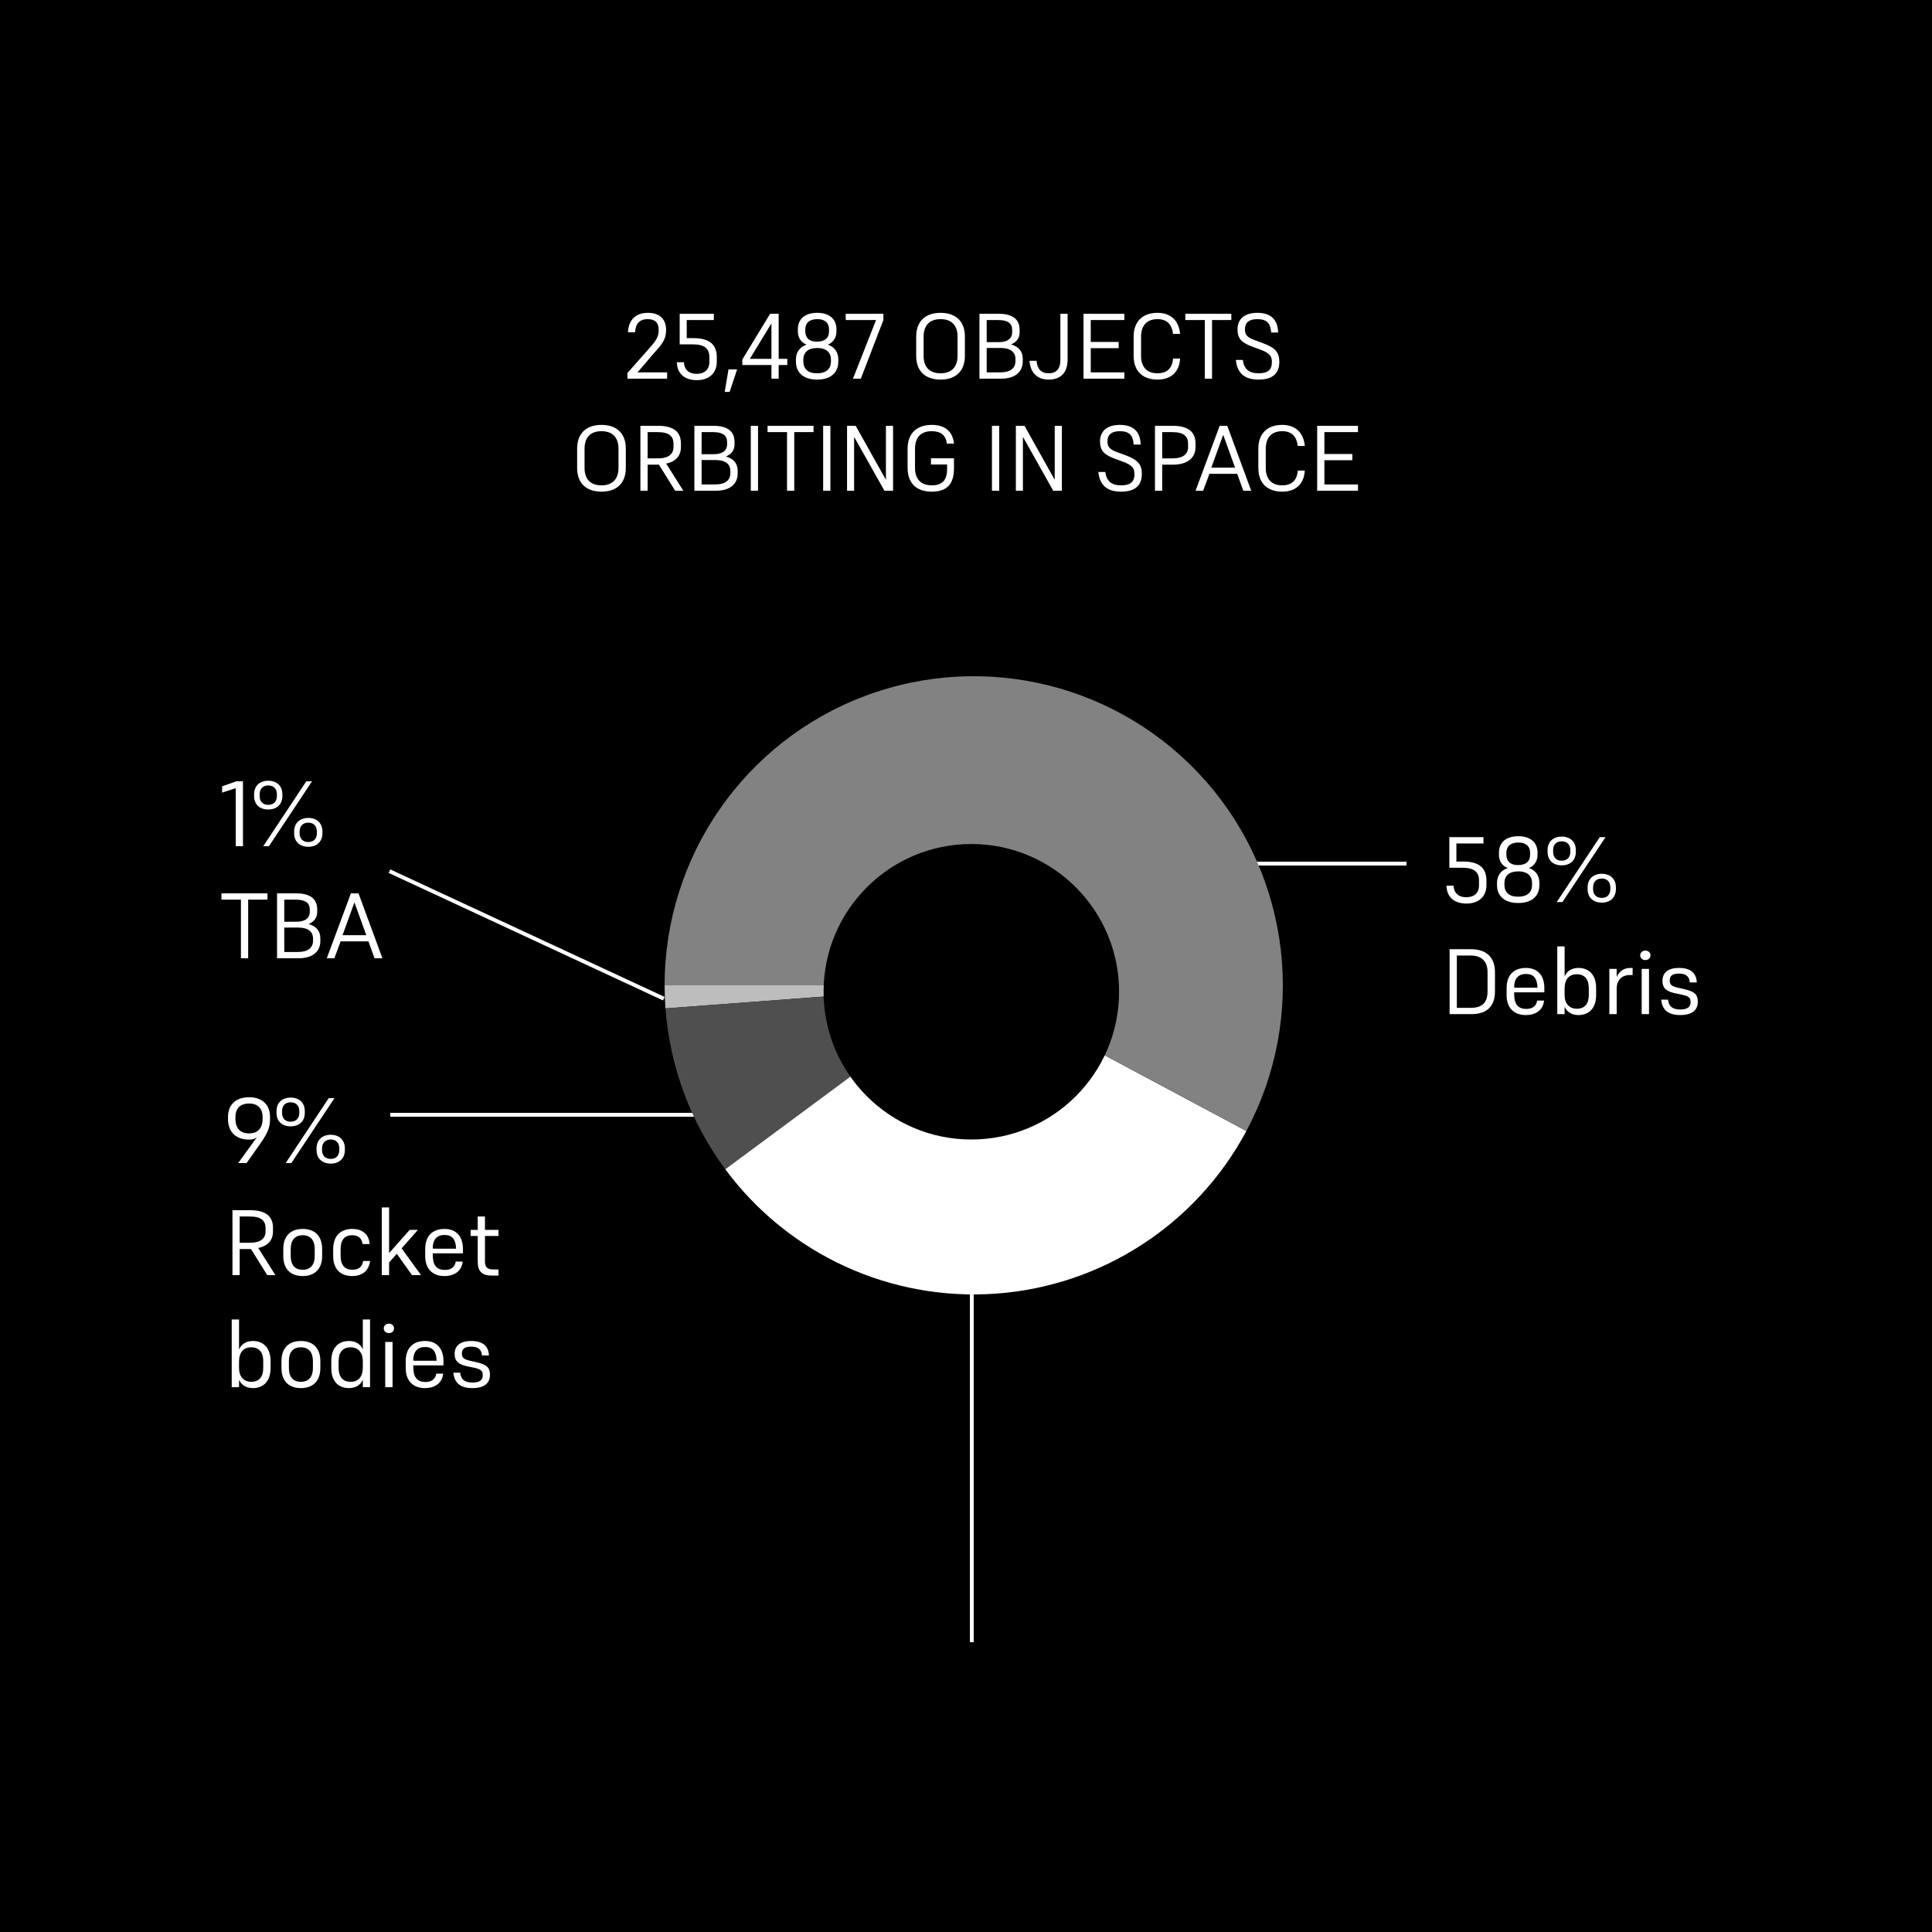<svg width="500" height="500" viewBox="0 0 500 500" fill="none" xmlns="http://www.w3.org/2000/svg">
<rect width="500" height="500" fill="black"/>
<path d="M379.528 233.839C382.792 233.839 384.688 231.919 384.688 229.111V227.887C384.688 224.503 382.648 222.967 378.64 222.967H376.912V218.287H383.92V216.655H375.088V224.575H378.496C381.496 224.575 382.768 225.655 382.768 227.887V229.111C382.768 231.175 381.424 232.207 379.48 232.207C377.536 232.207 376.312 231.223 376.168 229.207H374.344C374.44 232.135 376.288 233.839 379.528 233.839ZM392.898 233.695C396.498 233.695 398.394 231.847 398.394 229.039V228.487C398.394 226.567 397.386 225.223 395.682 224.647C397.122 224.047 397.914 222.823 397.914 221.215V220.663C397.914 217.927 395.946 216.415 392.946 216.415C389.874 216.415 387.93 217.927 387.93 220.663V221.215C387.93 222.823 388.698 224.047 390.186 224.647C388.458 225.247 387.426 226.567 387.426 228.487V229.039C387.426 231.847 389.322 233.695 392.898 233.695ZM392.994 218.047C395.01 218.047 395.994 219.103 395.994 220.711V221.167C395.994 222.847 395.01 223.879 392.826 223.879C390.834 223.879 389.85 222.847 389.85 221.167V220.711C389.85 219.103 390.834 218.047 392.994 218.047ZM392.97 225.511C395.322 225.511 396.498 226.711 396.498 228.559V228.991C396.498 230.863 395.346 232.063 392.85 232.063C390.498 232.063 389.346 230.863 389.346 228.991V228.559C389.346 226.711 390.474 225.511 392.97 225.511ZM404.178 223.951C406.362 223.951 407.826 222.655 407.826 220.471V219.991C407.826 217.831 406.362 216.511 404.178 216.511C401.97 216.511 400.506 217.831 400.506 220.015V220.471C400.506 222.655 401.97 223.951 404.178 223.951ZM402.882 233.455H404.346L415.506 216.655H414.018L402.882 233.455ZM404.178 217.735C405.642 217.735 406.41 218.671 406.41 220.039V220.447C406.41 221.791 405.642 222.751 404.178 222.751C402.69 222.751 401.946 221.815 401.946 220.447V220.039C401.946 218.671 402.69 217.735 404.178 217.735ZM414.546 233.599C416.73 233.599 418.194 232.279 418.194 230.095V229.639C418.194 227.479 416.73 226.135 414.546 226.135C412.338 226.135 410.874 227.479 410.874 229.663V230.119C410.874 232.279 412.338 233.599 414.546 233.599ZM414.546 227.359C416.01 227.359 416.754 228.319 416.754 229.663V230.071C416.754 231.439 416.01 232.375 414.546 232.375C413.058 232.375 412.29 231.439 412.29 230.095V229.687C412.29 228.319 413.058 227.359 414.546 227.359ZM375.16 262.455H380.824C384.784 262.455 386.896 260.439 386.896 256.551V251.583C386.896 247.767 384.664 245.655 380.728 245.655H375.16V262.455ZM380.608 247.287C383.584 247.287 384.976 248.943 384.976 251.559V256.575C384.976 259.239 383.824 260.823 380.68 260.823H377.032V247.287H380.608ZM399.605 258.951H397.805C397.637 260.175 396.869 260.919 395.501 261.087C395.333 261.111 395.165 261.111 394.973 261.111C392.957 261.111 391.997 259.911 391.901 257.943C391.877 257.583 391.853 257.199 391.853 256.815H399.677V255.735C399.677 252.279 397.805 250.503 394.901 250.503C391.877 250.503 389.909 252.255 389.909 255.687V257.511C389.909 260.943 391.901 262.695 394.877 262.695C397.541 262.695 399.341 261.375 399.605 258.951ZM391.853 255.447C391.877 253.383 392.837 252.063 394.901 252.063C396.917 252.063 397.805 253.167 397.901 255.615H391.997L391.853 255.447ZM408.519 262.695C411.183 262.695 413.079 260.943 413.079 257.511V255.711C413.079 252.255 411.183 250.503 408.519 250.503C406.839 250.503 405.543 251.247 404.919 252.711V244.935H403.023V262.455H404.919V260.559C405.519 261.879 406.743 262.695 408.519 262.695ZM408.087 261.063C406.143 261.063 404.919 259.719 404.919 257.535V255.831C404.919 253.383 406.119 252.135 408.063 252.135C410.199 252.135 411.183 253.551 411.183 255.735V257.487C411.183 259.671 410.199 261.063 408.087 261.063ZM418.395 255.903C418.395 253.551 419.835 252.327 421.899 252.327H422.523V250.503H421.947C420.387 250.503 419.139 251.247 418.395 252.807V250.743H416.499V262.455H418.395V255.903ZM425.802 248.463C426.594 248.463 427.146 247.935 427.146 247.239C427.146 246.543 426.594 246.015 425.802 246.015C425.058 246.015 424.482 246.543 424.482 247.239C424.482 247.935 425.058 248.463 425.802 248.463ZM424.866 262.455H426.762V250.743H424.866V262.455ZM434.494 251.967C436.366 251.967 437.182 252.687 437.326 254.247H439.126C439.006 251.847 437.59 250.503 434.494 250.503C431.566 250.503 430.246 251.847 430.246 253.815C430.246 255.783 431.326 256.599 433.51 257.055L435.166 257.391C437.014 257.823 437.518 258.135 437.518 259.359C437.518 260.559 436.774 261.255 434.902 261.255C432.862 261.255 431.878 260.487 431.686 258.711H429.91C430.174 261.447 431.83 262.695 434.854 262.695C437.854 262.695 439.39 261.471 439.39 259.239C439.39 257.271 438.406 256.551 435.718 255.951L434.206 255.615C432.694 255.255 432.118 254.871 432.118 253.767C432.118 252.567 432.79 251.967 434.494 251.967Z" fill="white"/>
<path d="M61.2 202.2L57.48 203.496V205.128L61.008 203.976V219H62.88V202.2H61.2ZM69.428 209.496C71.612 209.496 73.076 208.2 73.076 206.016V205.536C73.076 203.376 71.612 202.056 69.428 202.056C67.22 202.056 65.756 203.376 65.756 205.56V206.016C65.756 208.2 67.22 209.496 69.428 209.496ZM68.132 219H69.596L80.756 202.2H79.268L68.132 219ZM69.428 203.28C70.892 203.28 71.66 204.216 71.66 205.584V205.992C71.66 207.336 70.892 208.296 69.428 208.296C67.94 208.296 67.196 207.36 67.196 205.992V205.584C67.196 204.216 67.94 203.28 69.428 203.28ZM79.796 219.144C81.98 219.144 83.444 217.824 83.444 215.64V215.184C83.444 213.024 81.98 211.68 79.796 211.68C77.588 211.68 76.124 213.024 76.124 215.208V215.664C76.124 217.824 77.588 219.144 79.796 219.144ZM79.796 212.904C81.26 212.904 82.004 213.864 82.004 215.208V215.616C82.004 216.984 81.26 217.92 79.796 217.92C78.308 217.92 77.54 216.984 77.54 215.64V215.232C77.54 213.864 78.308 212.904 79.796 212.904ZM69.216 232.832V231.2H57.312V232.832H62.352V248H64.224V232.832H69.216ZM71.699 248H77.315C80.627 248 82.907 246.488 82.907 243.512V242.888C82.907 240.896 81.803 239.672 79.859 239.144C81.251 238.568 82.091 237.536 82.091 236.024V235.352C82.091 232.592 80.219 231.2 76.643 231.2H71.699V248ZM76.595 232.832C79.043 232.832 80.171 233.696 80.171 235.4V236.024C80.171 237.512 79.043 238.544 76.739 238.544H73.571V232.832H76.595ZM77.195 240.056C79.739 240.056 81.011 241.136 81.011 242.864V243.488C81.011 245.216 79.739 246.368 77.195 246.368H73.571V240.056H77.195ZM96.933 248H98.973L92.781 231.2H90.813L84.573 248H86.541L88.149 243.632H95.349L96.933 248ZM94.797 242.024H88.653L91.725 233.528L94.797 242.024Z" fill="white"/>
<path d="M63.808 301L67.192 296.224C69.4 293.08 69.88 291.688 69.88 289.624V289.048C69.88 285.808 67.744 283.96 64.456 283.96C61.144 283.96 59.008 285.808 59.008 289.048V289.624C59.008 292.768 60.88 294.928 64.456 294.928C65.344 294.952 66.04 294.712 66.496 294.304L61.648 301H63.808ZM64.456 293.32C62.032 293.32 60.928 291.832 60.928 289.552V289.12C60.928 286.984 62.032 285.592 64.456 285.592C66.856 285.592 67.96 286.984 67.96 289.12V289.552C67.96 291.832 66.856 293.32 64.456 293.32ZM75.232 291.496C77.416 291.496 78.88 290.2 78.88 288.016V287.536C78.88 285.376 77.416 284.056 75.232 284.056C73.024 284.056 71.56 285.376 71.56 287.56V288.016C71.56 290.2 73.024 291.496 75.232 291.496ZM73.936 301H75.4L86.56 284.2H85.072L73.936 301ZM75.232 285.28C76.696 285.28 77.464 286.216 77.464 287.584V287.992C77.464 289.336 76.696 290.296 75.232 290.296C73.744 290.296 73 289.36 73 287.992V287.584C73 286.216 73.744 285.28 75.232 285.28ZM85.6 301.144C87.784 301.144 89.248 299.824 89.248 297.64V297.184C89.248 295.024 87.784 293.68 85.6 293.68C83.392 293.68 81.928 295.024 81.928 297.208V297.664C81.928 299.824 83.392 301.144 85.6 301.144ZM85.6 294.904C87.064 294.904 87.808 295.864 87.808 297.208V297.616C87.808 298.984 87.064 299.92 85.6 299.92C84.112 299.92 83.344 298.984 83.344 297.64V297.232C83.344 295.864 84.112 294.904 85.6 294.904ZM62.032 323.256H64.96L69.16 330H71.272L66.832 322.968C69.376 322.464 70.648 320.88 70.648 318.744V317.76C70.648 314.88 68.896 313.2 64.744 313.2H60.16V330H62.032V323.256ZM64.696 314.832C67.672 314.832 68.728 316.008 68.728 317.808V318.696C68.728 320.472 67.48 321.624 64.72 321.624H62.032V314.832H64.696ZM78.331 330.24C81.379 330.24 83.371 328.488 83.371 325.056V323.232C83.371 319.8 81.379 318.048 78.331 318.048C75.283 318.048 73.315 319.8 73.315 323.232V325.056C73.315 328.488 75.283 330.24 78.331 330.24ZM78.331 319.68C80.467 319.68 81.451 321.096 81.451 323.232V325.032C81.451 327.216 80.467 328.608 78.331 328.608C76.195 328.608 75.235 327.216 75.235 325.032V323.232C75.235 321.096 76.195 319.68 78.331 319.68ZM91.173 328.608C89.109 328.608 88.149 327.264 88.149 325.032V323.28C88.149 321.024 89.061 319.68 91.149 319.68C92.757 319.68 93.621 320.472 93.837 321.96H95.661C95.517 319.608 93.981 318.048 91.149 318.048C88.197 318.048 86.229 319.8 86.229 323.256V325.08C86.229 328.488 88.173 330.24 91.125 330.24C93.741 330.24 95.421 328.92 95.781 326.352H93.981C93.693 327.888 92.877 328.608 91.173 328.608ZM106.628 330H108.956L103.94 323.064L108.164 318.288H106.028L100.7 324.288V312.48H98.804V330H100.7V326.736L102.692 324.48L106.628 330ZM119.738 326.496H117.938C117.77 327.72 117.002 328.464 115.634 328.632C115.466 328.656 115.298 328.656 115.106 328.656C113.09 328.656 112.13 327.456 112.034 325.488C112.01 325.128 111.986 324.744 111.986 324.36H119.81V323.28C119.81 319.824 117.938 318.048 115.034 318.048C112.01 318.048 110.042 319.8 110.042 323.232V325.056C110.042 328.488 112.034 330.24 115.01 330.24C117.674 330.24 119.474 328.92 119.738 326.496ZM111.986 322.992C112.01 320.928 112.97 319.608 115.034 319.608C117.05 319.608 117.938 320.712 118.034 323.16H112.13L111.986 322.992ZM129.012 328.536H127.644C126.06 328.536 125.508 327.864 125.508 326.544V319.872H129.012V318.288H125.508V314.832H123.636V318.288H121.812V319.872H123.636V326.52C123.636 329.04 124.715 330.12 127.308 330.12H129.012V328.536ZM65.464 359.24C68.128 359.24 70.024 357.488 70.024 354.056V352.256C70.024 348.8 68.128 347.048 65.464 347.048C63.784 347.048 62.488 347.792 61.864 349.256V341.48H59.968V359H61.864V357.104C62.464 358.424 63.688 359.24 65.464 359.24ZM65.032 357.608C63.088 357.608 61.864 356.264 61.864 354.08V352.376C61.864 349.928 63.064 348.68 65.008 348.68C67.144 348.68 68.128 350.096 68.128 352.28V354.032C68.128 356.216 67.144 357.608 65.032 357.608ZM77.862 359.24C80.91 359.24 82.902 357.488 82.902 354.056V352.232C82.902 348.8 80.91 347.048 77.862 347.048C74.814 347.048 72.846 348.8 72.846 352.232V354.056C72.846 357.488 74.814 359.24 77.862 359.24ZM77.862 348.68C79.998 348.68 80.982 350.096 80.982 352.232V354.032C80.982 356.216 79.998 357.608 77.862 357.608C75.726 357.608 74.766 356.216 74.766 354.032V352.232C74.766 350.096 75.726 348.68 77.862 348.68ZM93.897 359H95.769V341.48H93.897V349.184C93.273 347.84 92.049 347.048 90.297 347.048C87.609 347.048 85.737 348.8 85.737 352.256V354.056C85.737 357.488 87.609 359.24 90.297 359.24C91.977 359.24 93.249 358.52 93.897 357.08V359ZM90.729 348.68C92.673 348.68 93.897 350.048 93.897 352.208V353.912C93.897 356.384 92.697 357.608 90.753 357.608C88.617 357.608 87.633 356.216 87.633 354.008V352.256C87.633 350.096 88.617 348.68 90.729 348.68ZM100.631 345.008C101.423 345.008 101.975 344.48 101.975 343.784C101.975 343.088 101.423 342.56 100.631 342.56C99.887 342.56 99.311 343.088 99.311 343.784C99.311 344.48 99.887 345.008 100.631 345.008ZM99.695 359H101.591V347.288H99.695V359ZM114.699 355.496H112.899C112.731 356.72 111.963 357.464 110.595 357.632C110.427 357.656 110.259 357.656 110.067 357.656C108.051 357.656 107.09 356.456 106.995 354.488C106.971 354.128 106.947 353.744 106.947 353.36H114.771V352.28C114.771 348.824 112.899 347.048 109.995 347.048C106.971 347.048 105.003 348.8 105.003 352.232V354.056C105.003 357.488 106.995 359.24 109.971 359.24C112.635 359.24 114.435 357.92 114.699 355.496ZM106.947 351.992C106.971 349.928 107.931 348.608 109.995 348.608C112.011 348.608 112.899 349.712 112.995 352.16H107.09L106.947 351.992ZM121.908 348.512C123.78 348.512 124.596 349.232 124.74 350.792H126.54C126.42 348.392 125.004 347.048 121.908 347.048C118.98 347.048 117.66 348.392 117.66 350.36C117.66 352.328 118.74 353.144 120.924 353.6L122.58 353.936C124.428 354.368 124.932 354.68 124.932 355.904C124.932 357.104 124.188 357.8 122.316 357.8C120.276 357.8 119.292 357.032 119.1 355.256H117.324C117.588 357.992 119.244 359.24 122.268 359.24C125.268 359.24 126.804 358.016 126.804 355.784C126.804 353.816 125.82 353.096 123.132 352.496L121.62 352.16C120.108 351.8 119.532 351.416 119.532 350.312C119.532 349.112 120.204 348.512 121.908 348.512Z" fill="white"/>
<path d="M162.377 98H172.649V96.368H164.993L169.529 91.064C171.401 89.048 172.385 87.728 172.385 85.4C172.385 82.736 170.897 80.96 167.633 80.96C164.513 80.96 162.665 82.808 162.521 86H164.345C164.513 83.744 165.521 82.592 167.609 82.592C169.529 82.592 170.465 83.48 170.465 85.4C170.465 86.96 169.985 87.944 168.257 89.888L162.377 96.536V98ZM180.344 98.384C183.608 98.384 185.504 96.464 185.504 93.656V92.432C185.504 89.048 183.464 87.512 179.456 87.512H177.728V82.832H184.736V81.2H175.904V89.12H179.312C182.312 89.12 183.584 90.2 183.584 92.432V93.656C183.584 95.72 182.24 96.752 180.296 96.752C178.352 96.752 177.128 95.768 176.984 93.752H175.16C175.256 96.68 177.104 98.384 180.344 98.384ZM188.822 101.432L190.766 95.6H188.534L187.55 101.432H188.822ZM203.752 94.472V92.864H201.52V81.2H199.312L192.112 93.032V94.472H199.648V98H201.52V94.472H203.752ZM194.056 92.864L199.648 83.696V92.864H194.056ZM211.457 98.24C215.057 98.24 216.953 96.392 216.953 93.584V93.032C216.953 91.112 215.945 89.768 214.241 89.192C215.681 88.592 216.473 87.368 216.473 85.76V85.208C216.473 82.472 214.505 80.96 211.505 80.96C208.433 80.96 206.489 82.472 206.489 85.208V85.76C206.489 87.368 207.257 88.592 208.745 89.192C207.017 89.792 205.985 91.112 205.985 93.032V93.584C205.985 96.392 207.881 98.24 211.457 98.24ZM211.553 82.592C213.569 82.592 214.553 83.648 214.553 85.256V85.712C214.553 87.392 213.569 88.424 211.385 88.424C209.393 88.424 208.409 87.392 208.409 85.712V85.256C208.409 83.648 209.393 82.592 211.553 82.592ZM211.529 90.056C213.881 90.056 215.057 91.256 215.057 93.104V93.536C215.057 95.408 213.905 96.608 211.409 96.608C209.057 96.608 207.905 95.408 207.905 93.536V93.104C207.905 91.256 209.033 90.056 211.529 90.056ZM222.784 98L228.616 82.832V81.2H218.872V82.832H226.72L220.744 98H222.784ZM243.424 98.24C247.264 98.24 249.712 96.128 249.712 92.096V87.104C249.712 83.072 247.264 80.96 243.424 80.96C239.56 80.96 237.112 83.072 237.112 87.128V92.096C237.112 96.152 239.56 98.24 243.424 98.24ZM243.424 82.592C246.4 82.592 247.816 84.368 247.816 87.104V92.072C247.816 94.832 246.4 96.608 243.424 96.608C240.424 96.608 239.032 94.832 239.032 92.12V87.128C239.032 84.368 240.424 82.592 243.424 82.592ZM253.484 98H259.1C262.412 98 264.692 96.488 264.692 93.512V92.888C264.692 90.896 263.588 89.672 261.644 89.144C263.036 88.568 263.876 87.536 263.876 86.024V85.352C263.876 82.592 262.004 81.2 258.428 81.2H253.484V98ZM258.38 82.832C260.828 82.832 261.956 83.696 261.956 85.4V86.024C261.956 87.512 260.828 88.544 258.524 88.544H255.356V82.832H258.38ZM258.98 90.056C261.524 90.056 262.796 91.136 262.796 92.864V93.488C262.796 95.216 261.524 96.368 258.98 96.368H255.356V90.056H258.98ZM266.43 93.368C266.67 96.608 268.566 98.24 271.398 98.24C274.494 98.24 276.294 96.464 276.294 93.056V81.2H274.422V93.056C274.422 95.624 273.294 96.608 271.374 96.608C269.526 96.608 268.446 95.576 268.254 93.368H266.43ZM280.414 98H290.974V96.368H282.286V90.104H289.51V88.496H282.286V82.832H290.974V81.2H280.414V98ZM299.601 98.24C303.009 98.24 305.217 96.296 305.409 92.792H303.585C303.393 95.384 301.977 96.608 299.529 96.608C296.697 96.608 295.305 94.832 295.305 92.12V87.128C295.305 84.368 296.697 82.592 299.577 82.592C302.049 82.592 303.297 84.008 303.585 86.408H305.409C305.121 83.192 303.201 80.96 299.553 80.96C295.833 80.96 293.385 83.072 293.385 87.128V92.096C293.385 96.152 295.809 98.24 299.601 98.24ZM318.665 82.832V81.2H306.761V82.832H311.801V98H313.673V82.832H318.665ZM325.425 82.592C327.849 82.592 328.833 83.72 328.977 86.048H330.777C330.705 82.76 328.929 80.96 325.425 80.96C321.801 80.96 320.265 82.808 320.265 85.232C320.265 87.704 321.369 88.736 324.369 89.816L326.145 90.464C328.521 91.352 329.169 92.12 329.169 93.704C329.169 95.672 328.161 96.608 325.737 96.608C323.169 96.608 321.945 95.48 321.633 93.152H319.833C320.193 96.632 322.137 98.24 325.713 98.24C329.433 98.24 331.089 96.56 331.089 93.632C331.089 91.28 330.129 90.032 326.913 88.832L325.137 88.184C322.881 87.368 322.185 86.816 322.185 85.208C322.185 83.72 322.977 82.592 325.425 82.592ZM155.674 127.24C159.514 127.24 161.962 125.128 161.962 121.096V116.104C161.962 112.072 159.514 109.96 155.674 109.96C151.81 109.96 149.362 112.072 149.362 116.128V121.096C149.362 125.152 151.81 127.24 155.674 127.24ZM155.674 111.592C158.65 111.592 160.066 113.368 160.066 116.104V121.072C160.066 123.832 158.65 125.608 155.674 125.608C152.674 125.608 151.282 123.832 151.282 121.12V116.128C151.282 113.368 152.674 111.592 155.674 111.592ZM167.606 120.256H170.534L174.734 127H176.846L172.406 119.968C174.95 119.464 176.222 117.88 176.222 115.744V114.76C176.222 111.88 174.47 110.2 170.318 110.2H165.734V127H167.606V120.256ZM170.27 111.832C173.246 111.832 174.302 113.008 174.302 114.808V115.696C174.302 117.472 173.054 118.624 170.294 118.624H167.606V111.832H170.27ZM179.703 127H185.319C188.631 127 190.911 125.488 190.911 122.512V121.888C190.911 119.896 189.807 118.672 187.863 118.144C189.255 117.568 190.095 116.536 190.095 115.024V114.352C190.095 111.592 188.223 110.2 184.647 110.2H179.703V127ZM184.599 111.832C187.047 111.832 188.175 112.696 188.175 114.4V115.024C188.175 116.512 187.047 117.544 184.743 117.544H181.575V111.832H184.599ZM185.199 119.056C187.743 119.056 189.015 120.136 189.015 121.864V122.488C189.015 124.216 187.743 125.368 185.199 125.368H181.575V119.056H185.199ZM194.305 127H196.177V110.2H194.305V127ZM210.548 111.832V110.2H198.644V111.832H203.684V127H205.556V111.832H210.548ZM213.031 127H214.903V110.2H213.031V127ZM228.891 127H231.123V110.2H229.275V124.168L221.451 110.2H219.219V127H221.043V113.056L228.891 127ZM241.101 127.24C245.037 127.24 246.885 125.344 246.885 121.192V118.6H240.933V120.208H245.109V121.48C245.109 123.976 244.053 125.608 241.173 125.608C238.197 125.608 236.805 123.832 236.805 121.12V116.128C236.805 113.368 238.197 111.592 241.077 111.592C243.525 111.592 244.749 112.624 245.061 114.808H246.885C246.597 111.784 244.677 109.96 241.173 109.96C237.333 109.96 234.885 112.072 234.885 116.128V121.096C234.885 125.152 237.309 127.24 241.101 127.24ZM256.719 127H258.591V110.2H256.719V127ZM272.578 127H274.81V110.2H272.962V124.168L265.138 110.2H262.906V127H264.73V113.056L272.578 127ZM289.847 111.592C292.271 111.592 293.255 112.72 293.399 115.048H295.199C295.127 111.76 293.351 109.96 289.847 109.96C286.223 109.96 284.687 111.808 284.687 114.232C284.687 116.704 285.791 117.736 288.791 118.816L290.567 119.464C292.943 120.352 293.591 121.12 293.591 122.704C293.591 124.672 292.583 125.608 290.159 125.608C287.591 125.608 286.367 124.48 286.055 122.152H284.255C284.615 125.632 286.559 127.24 290.135 127.24C293.855 127.24 295.511 125.56 295.511 122.632C295.511 120.28 294.551 119.032 291.335 117.832L289.559 117.184C287.303 116.368 286.607 115.816 286.607 114.208C286.607 112.72 287.399 111.592 289.847 111.592ZM303.538 120.256C307.33 120.256 309.394 118.48 309.394 115.744V114.76C309.394 111.88 307.642 110.2 303.49 110.2H298.906V127H300.778V120.256H303.538ZM303.442 111.832C306.418 111.832 307.474 113.008 307.474 114.808V115.696C307.474 117.472 306.226 118.624 303.466 118.624H300.778V111.832H303.442ZM321.772 127H323.812L317.62 110.2H315.652L309.412 127H311.38L312.988 122.632H320.188L321.772 127ZM319.636 121.024H313.492L316.564 112.528L319.636 121.024ZM331.875 127.24C335.283 127.24 337.491 125.296 337.683 121.792H335.859C335.667 124.384 334.251 125.608 331.803 125.608C328.971 125.608 327.579 123.832 327.579 121.12V116.128C327.579 113.368 328.971 111.592 331.851 111.592C334.323 111.592 335.571 113.008 335.859 115.408H337.683C337.395 112.192 335.475 109.96 331.827 109.96C328.107 109.96 325.659 112.072 325.659 116.128V121.096C325.659 125.152 328.083 127.24 331.875 127.24ZM340.883 127H351.443V125.368H342.755V119.104H349.979V117.496H342.755V111.832H351.443V110.2H340.883V127Z" fill="white"/>
<line x1="188" y1="288.5" x2="101" y2="288.5" stroke="white"/>
<line x1="171.789" y1="258.453" x2="100.789" y2="225.453" stroke="white"/>
<line x1="364" y1="223.5" x2="324" y2="223.5" stroke="white"/>
<line x1="251.5" y1="335" x2="251.5" y2="425" stroke="white"/>
<path d="M172.223 260.971C172.074 258.984 172 256.993 172 255.001L251.999 255.001L172.223 260.971Z" fill="#BDBDBD"/>
<path d="M187.702 302.6C178.717 290.462 173.351 276.03 172.224 260.971L252 255.001L187.702 302.6Z" fill="#4F4F4F"/>
<path d="M322.559 292.701C309.633 316.893 285.213 332.777 257.857 334.785C230.501 336.793 204.023 324.646 187.702 302.6L252 255.002L322.559 292.701Z" fill="white"/>
<path d="M172 255.002C172 221.692 192.641 191.868 223.816 180.133C254.99 168.398 290.175 177.208 312.14 202.249C334.106 227.29 338.257 263.322 322.559 292.701L251.999 255.002L172 255.002Z" fill="#828282"/>
<circle cx="251.38" cy="256.666" r="38.238" transform="rotate(-90 251.38 256.666)" fill="black"/>
</svg>
